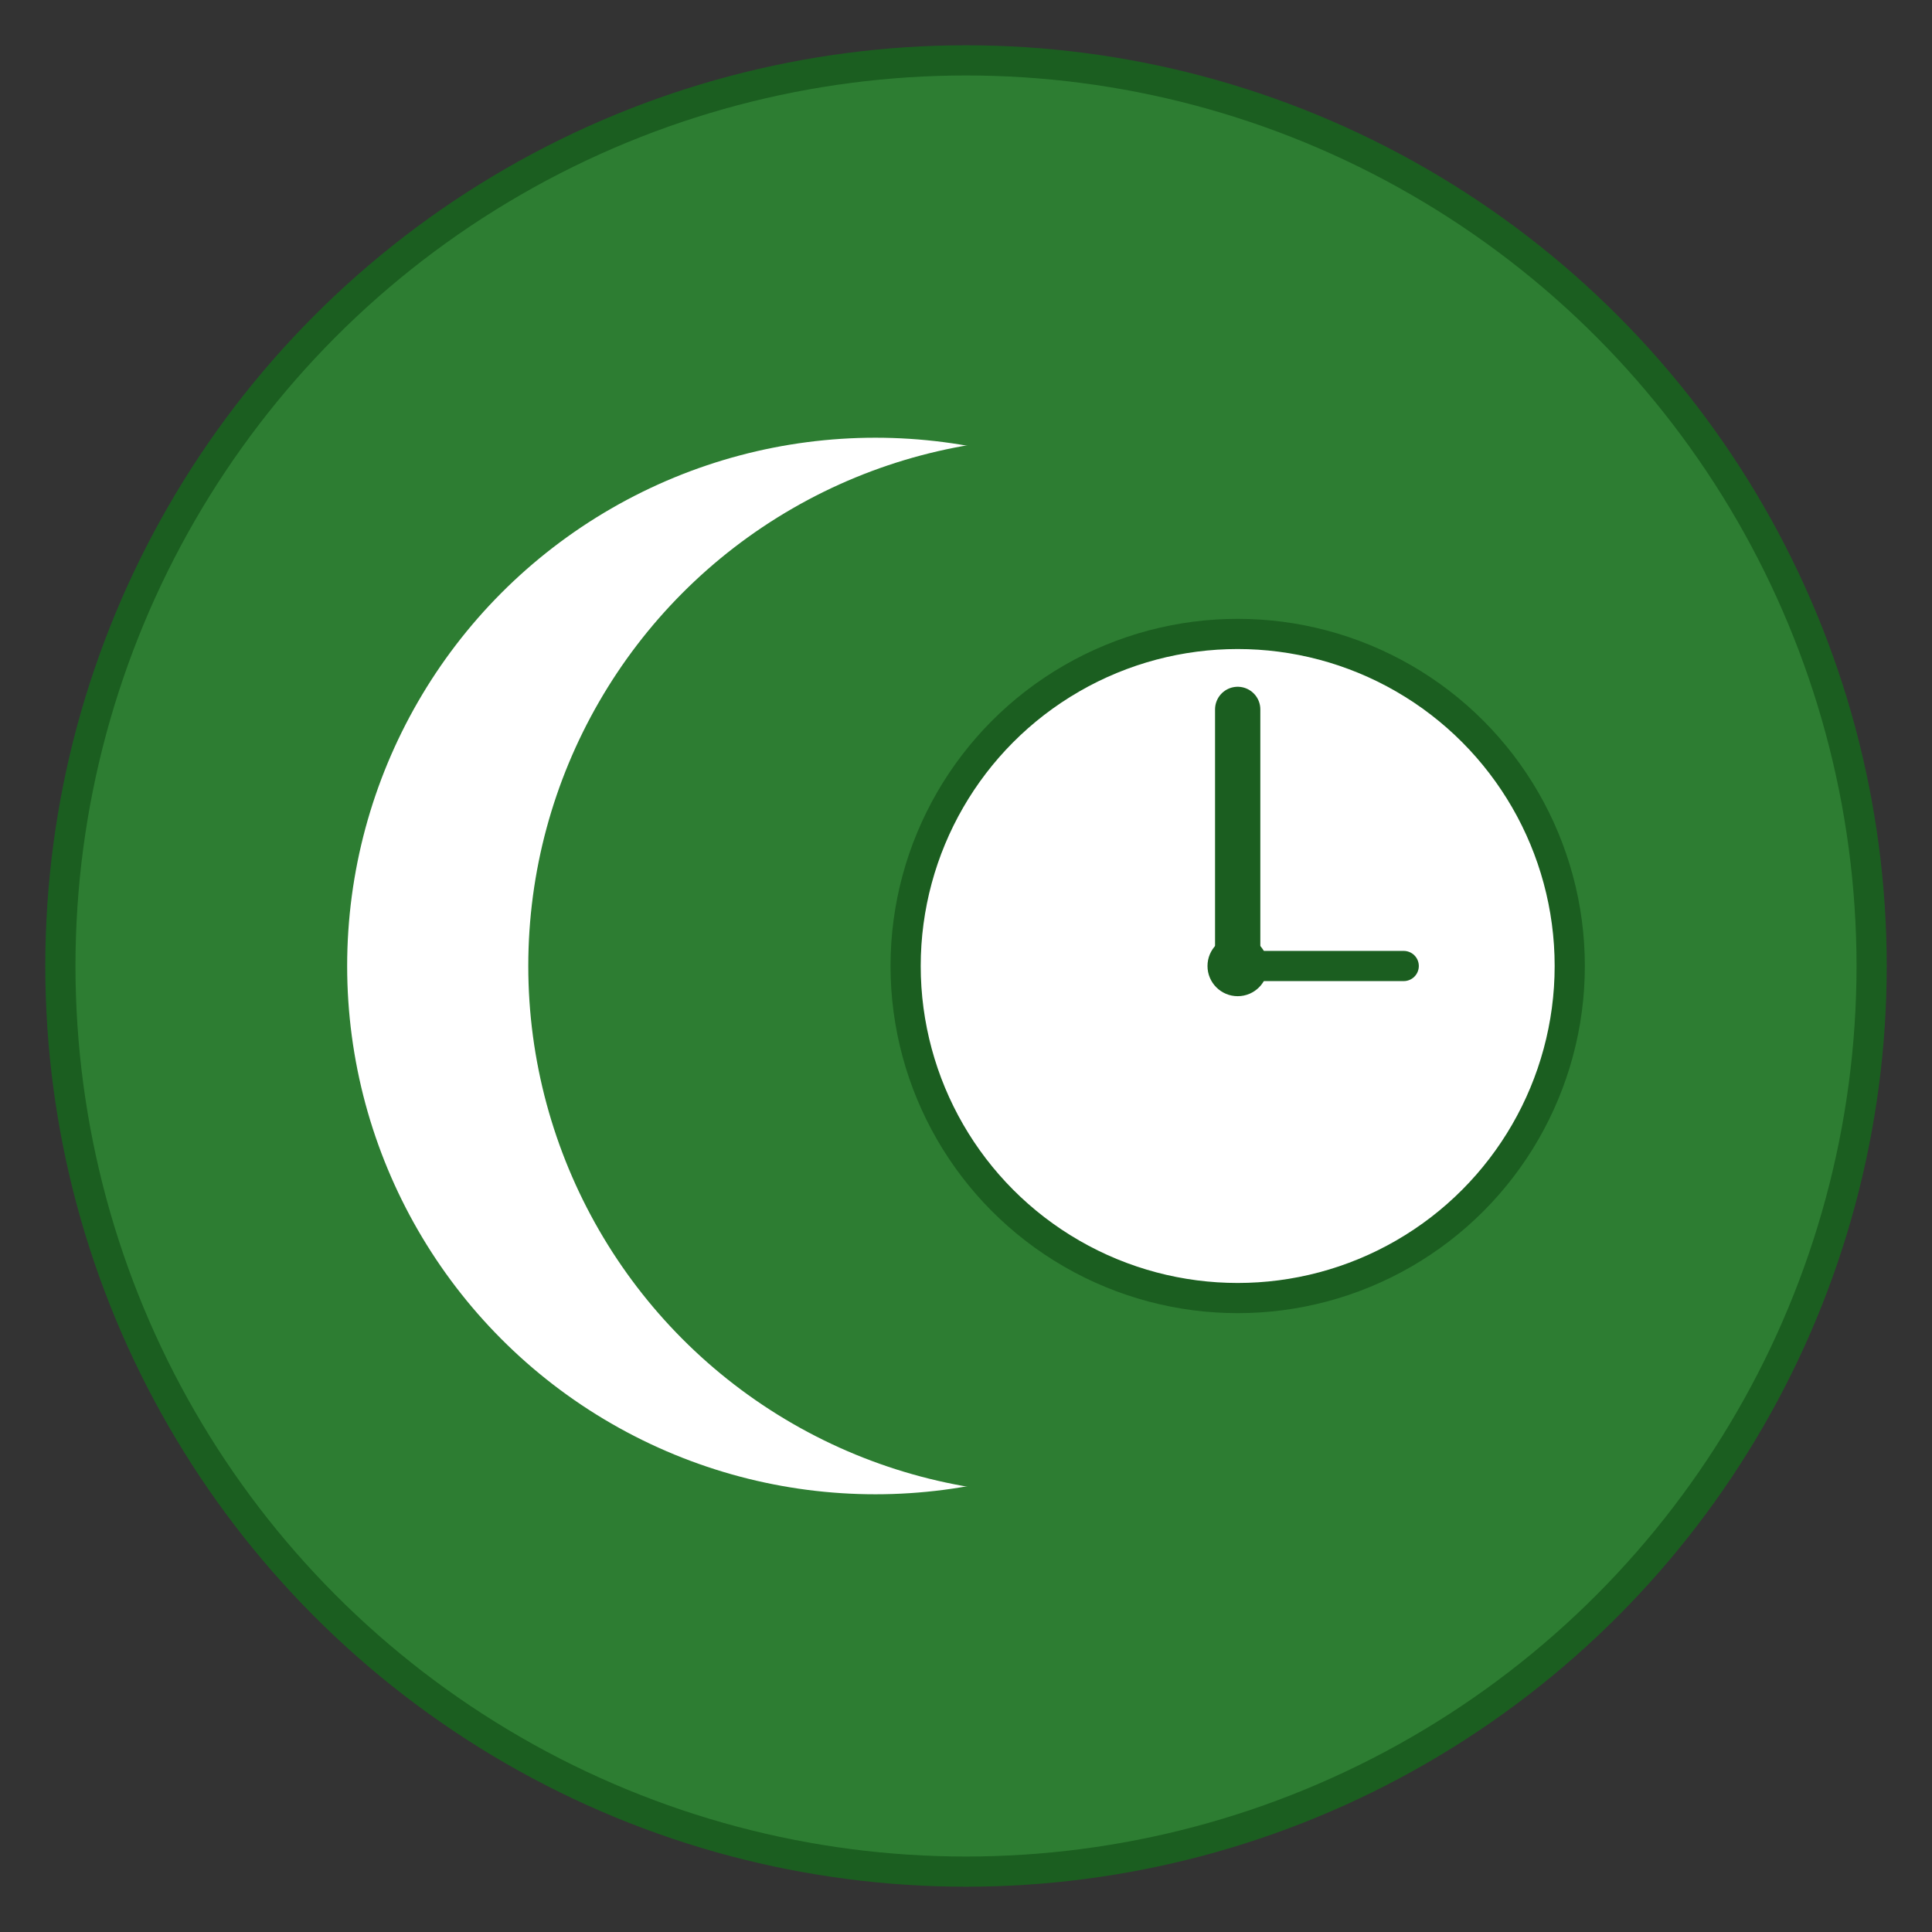 <svg xmlns="http://www.w3.org/2000/svg" viewBox="0 0 128 128" width="128" height="128">
  <rect x="0" y="0" width="128" height="128" fill="#333333" stroke="none"/>
  <!-- Background circle -->
  <circle cx="64" cy="64" r="60" fill="#2D7D32" stroke="#1B5E20" stroke-width="2"/>

  <!-- Large visible crescent moon -->
  <circle cx="58" cy="64" r="35" fill="#FFFFFF"/>
  <circle cx="70" cy="64" r="35" fill="#2D7D32"/>

  <!-- Clock face -->
  <circle cx="82" cy="64" r="22" fill="#FFFFFF" stroke="#1B5E20" stroke-width="2"/>

  <!-- Clock hands pointing to prayer time -->
  <line x1="82" y1="64" x2="82" y2="47" stroke="#1B5E20" stroke-width="3" stroke-linecap="round"/>
  <line x1="82" y1="64" x2="93" y2="64" stroke="#1B5E20" stroke-width="2" stroke-linecap="round"/>

  <!-- Center dot -->
  <circle cx="82" cy="64" r="2" fill="#1B5E20"/>
</svg>